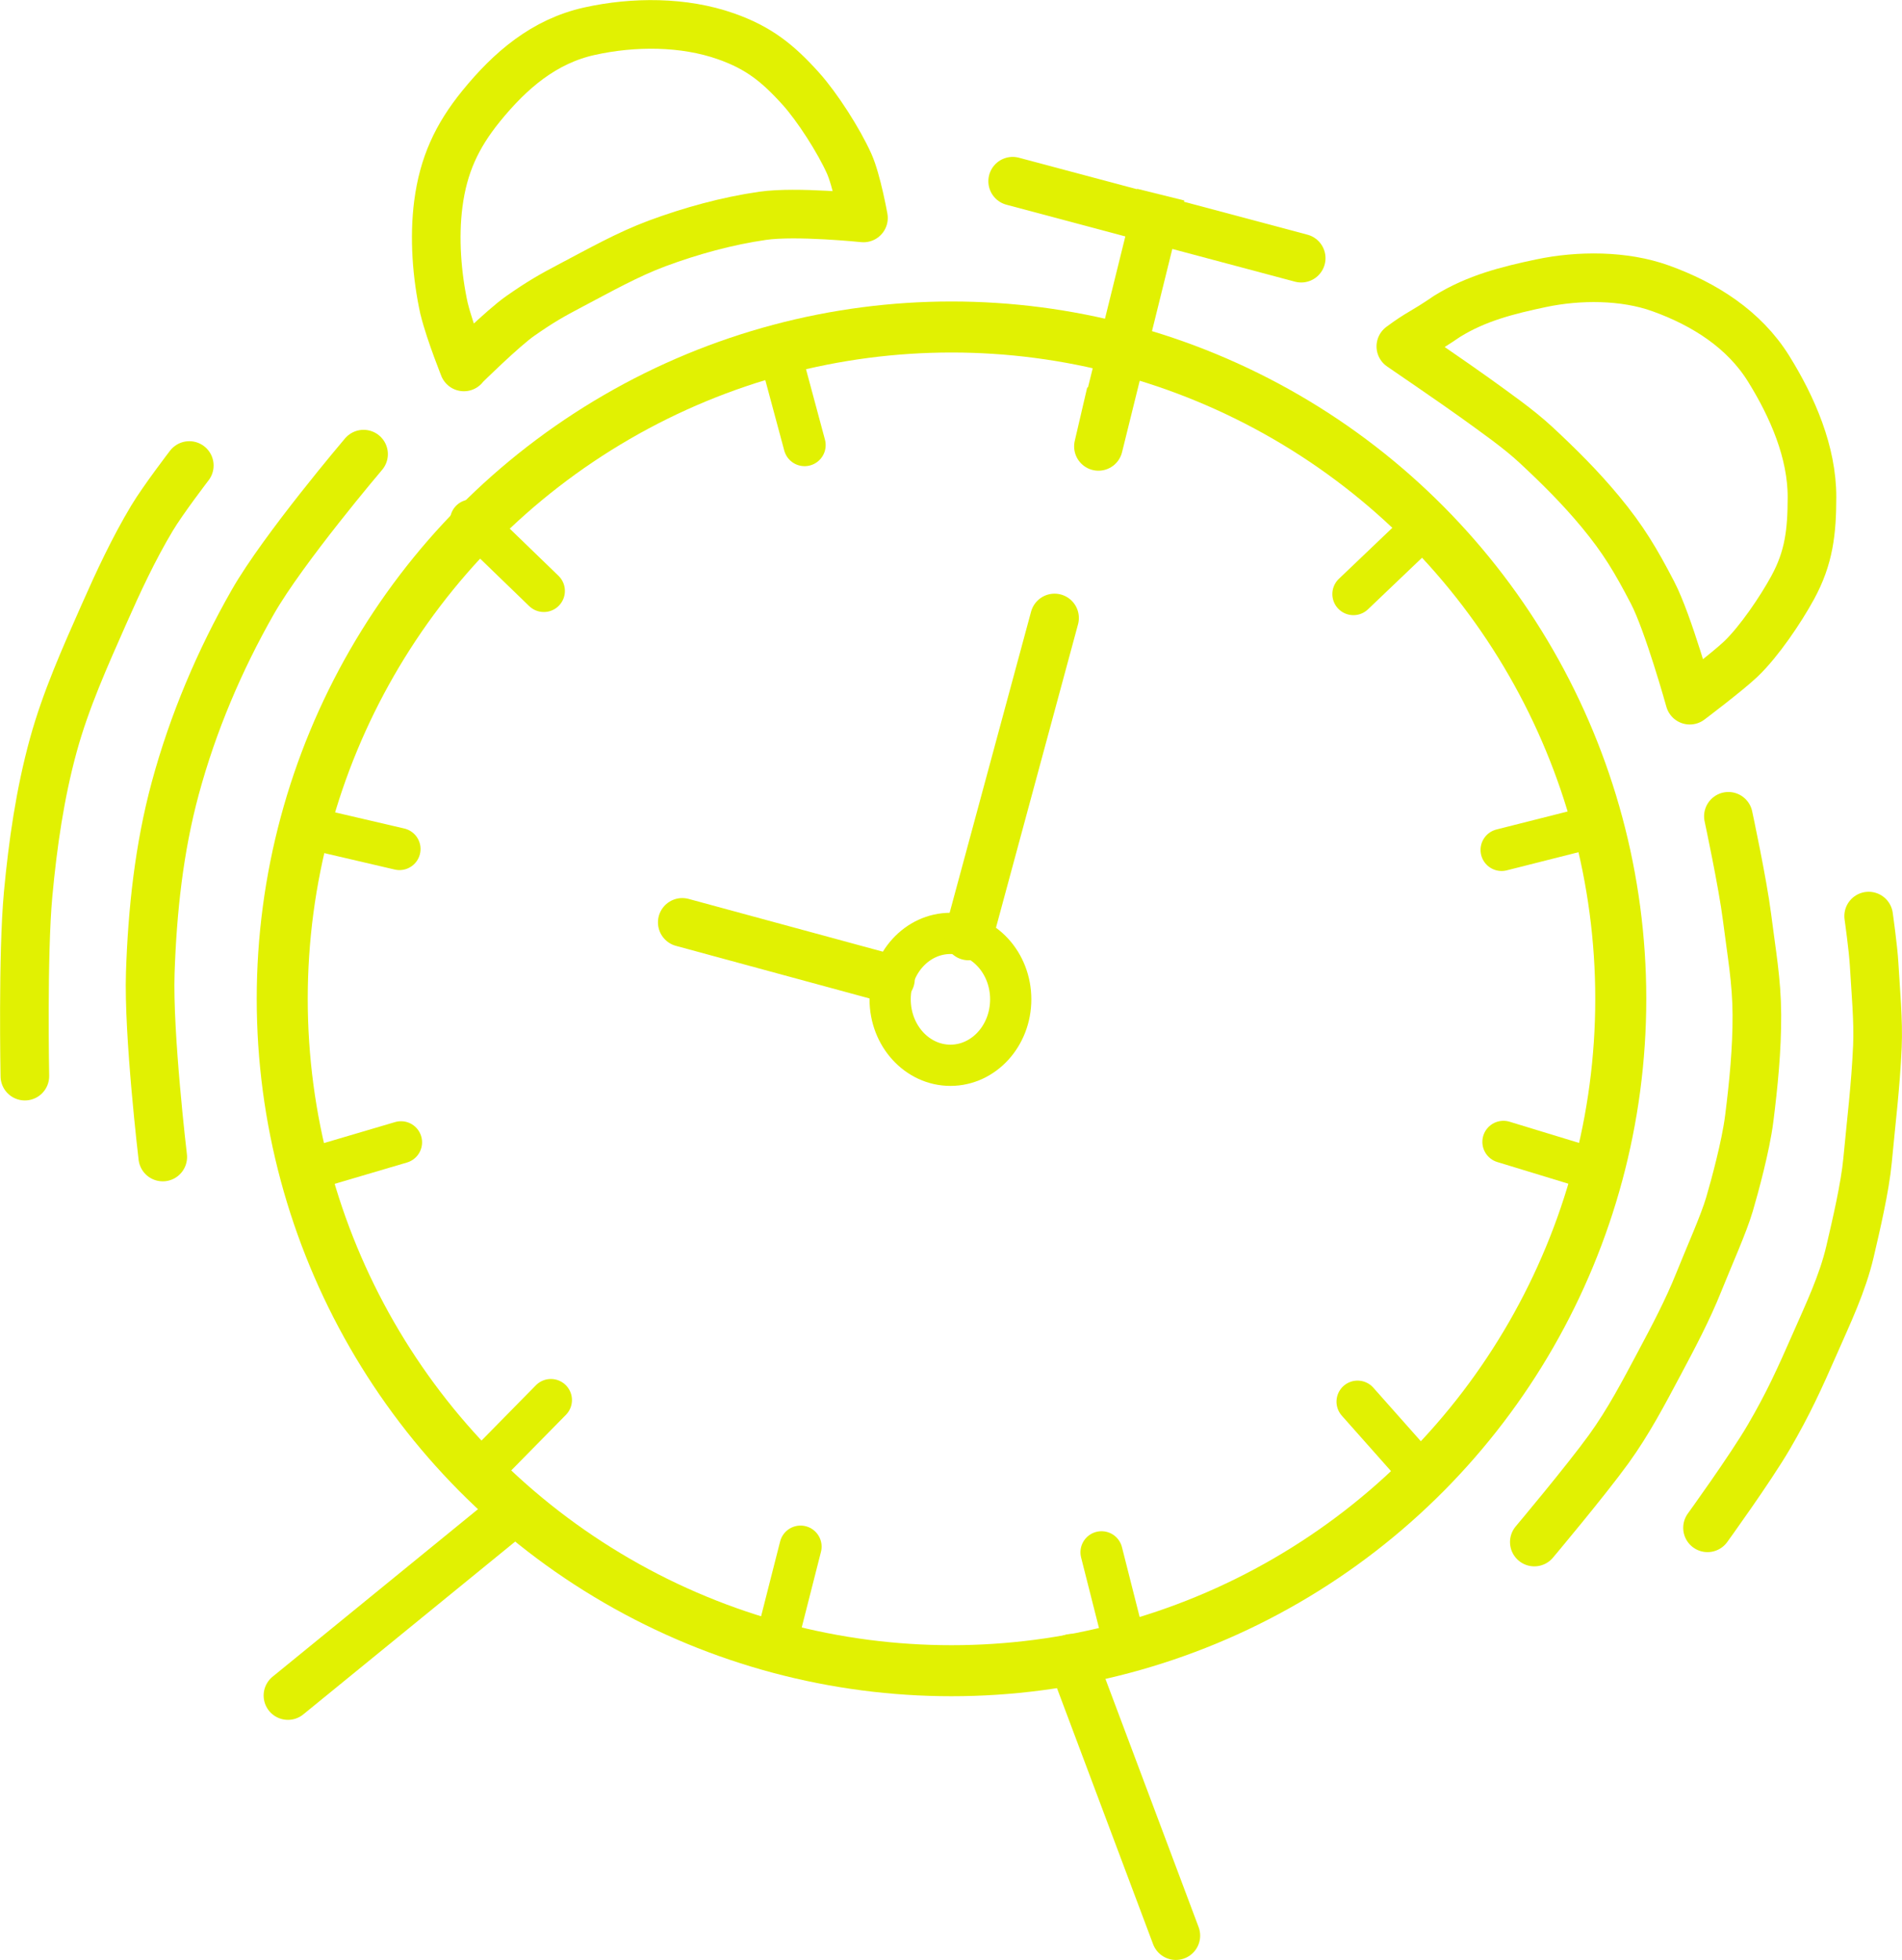 <?xml version="1.0" encoding="UTF-8" standalone="no"?>
<!-- Created with Inkscape (http://www.inkscape.org/) -->

<svg
   width="58.677mm"
   height="60.459mm"
   viewBox="0 0 58.677 60.459"
   version="1.1"
   id="svg1"
   xml:space="preserve"
   xmlns="http://www.w3.org/2000/svg"
   xmlns:svg="http://www.w3.org/2000/svg"><defs
     id="defs1" /><g
     id="layer2"
     style="display:inline"
     transform="translate(-7.924,-1.636)"><path
       style="fill:none;stroke:#e1f102;stroke-width:1.5;stroke-linejoin:round;stroke-dasharray:none"
       d="M 21.625,11.163 C 21.399,10.136 21.311,8.965 21.447,7.922 c 0.154,-1.184 0.566,-2.085 1.318,-3.01 0.904,-1.113 1.947,-2.003 3.344,-2.313 1.357,-0.301 2.906,-0.304 4.217,0.159 0.999,0.353 1.586,0.819 2.297,1.607 0.518,0.574 1.178,1.61 1.496,2.316 0.236,0.524 0.443,1.678 0.443,1.678 0,0 -2.072,-0.215 -3.108,-0.066 -1.1,0.158 -2.212,0.465 -3.254,0.851 -0.913,0.339 -1.767,0.824 -2.63,1.277 -0.662,0.348 -0.974,0.529 -1.588,0.956 -0.545,0.378 -1.75,1.571 -1.75,1.571 0.049,0.116 -0.422,-1.033 -0.606,-1.785 z"
       id="path2" /><path
       style="fill:none;stroke:#e1f102;stroke-width:1.5;stroke-linejoin:round;stroke-dasharray:none"
       d="m 52.58,11.386 c 0.894,-0.553 1.857,-0.796 2.886,-1.013 1.168,-0.246 2.564,-0.247 3.686,0.157 1.35,0.485 2.58,1.265 3.335,2.481 0.734,1.181 1.34,2.573 1.337,3.964 -0.002,1.059 -0.088,1.859 -0.597,2.79 -0.37,0.679 -1.038,1.667 -1.599,2.201 -0.416,0.396 -1.574,1.269 -1.574,1.269 0,0 -0.665,-2.391 -1.149,-3.319 -0.513,-0.986 -0.898,-1.637 -1.607,-2.493 -0.622,-0.75 -1.271,-1.395 -1.985,-2.059 -0.547,-0.509 -1.277,-1.016 -1.883,-1.455 -0.537,-0.389 -2.29,-1.587 -2.29,-1.587 0.59,-0.439 0.653,-0.398 1.439,-0.936 z"
       id="path3" /><ellipse
       style="fill:none;stroke:#e1f102;stroke-width:1.574;stroke-linejoin:round;stroke-dasharray:none"
       id="path4"
       cx="37.278"
       cy="32.448"
       rx="20.647"
       ry="20.725" /><path
       style="display:inline;fill:none;stroke:#e1f102;stroke-width:1.5;stroke-linecap:round;stroke-linejoin:round;stroke-dasharray:none"
       d="m 39.165,7.226 8.901,2.374"
       id="path6" /><path
       style="fill:none;stroke:#e1f102;stroke-width:1.5;stroke-linejoin:round;stroke-dasharray:none"
       d="m 43.732,7.64 -1.921,7.766 0.384,-1.649"
       id="path5" /><path
       style="fill:none;stroke:#e1f102;stroke-width:1.3;stroke-linecap:round;stroke-linejoin:round;stroke-dasharray:none"
       d="M 49.677,19.962 51.936,17.807"
       id="path7" /><path
       style="fill:none;stroke:#e1f102;stroke-width:1.3;stroke-linecap:round;stroke-linejoin:round;stroke-dasharray:none"
       d="m 54.249,27.854 3.027,-0.766"
       id="path8" /><path
       style="fill:none;stroke:#e1f102;stroke-width:1.3;stroke-linecap:round;stroke-linejoin:round;stroke-dasharray:none"
       d="m 54.305,36.86 2.987,0.911"
       id="path9" /><path
       style="fill:none;stroke:#e1f102;stroke-width:1.3;stroke-linecap:round;stroke-linejoin:round;stroke-dasharray:none"
       d="m 49.805,44.874 2.073,2.336"
       id="path10" /><path
       style="fill:none;stroke:#e1f102;stroke-width:1.3;stroke-linecap:round;stroke-linejoin:round;stroke-dasharray:none"
       d="m 41.906,49.52 0.767,3.027"
       id="path11" /><path
       style="fill:none;stroke:#e1f102;stroke-width:1.3;stroke-linecap:round;stroke-linejoin:round;stroke-dasharray:none"
       d="M 32.621,49.346 31.851,52.372"
       id="path12" /><path
       style="fill:none;stroke:#e1f102;stroke-width:1.3;stroke-linecap:round;stroke-linejoin:round;stroke-dasharray:none"
       d="m 24.919,44.824 -2.19,2.227"
       id="path13" /><path
       style="fill:none;stroke:#e1f102;stroke-width:1.3;stroke-linecap:round;stroke-linejoin:round;stroke-dasharray:none"
       d="M 20.295,36.873 17.3,37.757"
       id="path14" /><path
       style="fill:none;stroke:#e1f102;stroke-width:1.3;stroke-linecap:round;stroke-linejoin:round;stroke-dasharray:none"
       d="M 20.248,27.826 17.207,27.117"
       id="path15" /><path
       style="fill:none;stroke:#e1f102;stroke-width:1.3;stroke-linecap:round;stroke-linejoin:round;stroke-dasharray:none"
       d="M 24.701,19.865 22.457,17.694"
       id="path16" /><path
       style="fill:none;stroke:#e1f102;stroke-width:1.3;stroke-linecap:round;stroke-linejoin:round;stroke-dasharray:none"
       d="M 32.746,15.366 31.935,12.35"
       id="path17" /><ellipse
       style="fill:none;stroke:#e1f102;stroke-width:1.272;stroke-linecap:round;stroke-linejoin:round;stroke-dasharray:none"
       id="path18"
       cx="37.245"
       cy="32.463"
       rx="1.86"
       ry="2.034" /><path
       style="fill:none;stroke:#e1f102;stroke-width:1.5;stroke-linecap:round;stroke-linejoin:round;stroke-dasharray:none"
       d="m 37.804,30.508 2.653,-9.809"
       id="path19" /><path
       style="fill:none;stroke:#e1f102;stroke-width:1.5;stroke-linecap:round;stroke-linejoin:round;stroke-dasharray:none"
       d="m 28.972,30.089 6.423,1.745"
       id="path20" /><path
       style="fill:none;stroke:#e1f102;stroke-width:1.5;stroke-linecap:round;stroke-linejoin:round;stroke-dasharray:none"
       d="m 12.945,37.327 c 0,0 -0.449,-3.786 -0.385,-5.684 0.064,-1.915 0.271,-3.846 0.772,-5.695 0.542,-2.001 1.363,-3.941 2.391,-5.742 0.942,-1.65 3.417,-4.561 3.417,-4.561"
       id="path21" /><path
       style="fill:none;stroke:#e1f102;stroke-width:1.5;stroke-linecap:round;stroke-linejoin:round;stroke-dasharray:none"
       d="m 8.691,34.832 c 0,0 -0.072,-3.75 0.101,-5.614 0.144,-1.548 0.366,-3.1 0.778,-4.599 0.381,-1.387 0.974,-2.709 1.556,-4.024 0.448,-1.014 0.918,-2.025 1.488,-2.976 0.341,-0.569 1.15,-1.623 1.15,-1.623"
       id="path22" /><path
       style="fill:none;stroke:#e1f102;stroke-width:1.5;stroke-linecap:round;stroke-linejoin:round;stroke-dasharray:none"
       d="m 55.258,49.204 c 0,0 1.581,-1.88 2.3,-2.874 0.606,-0.839 1.069,-1.724 1.556,-2.638 0.432,-0.811 0.876,-1.649 1.217,-2.502 0.322,-0.805 0.769,-1.795 0.947,-2.401 0.163,-0.556 0.502,-1.797 0.609,-2.638 0.133,-1.051 0.242,-2.153 0.237,-3.213 -0.006,-1.06 -0.163,-1.888 -0.304,-3.01 -0.132,-1.046 -0.575,-3.111 -0.575,-3.111"
       id="path23" /><path
       style="fill:none;stroke:#e1f102;stroke-width:1.5;stroke-linecap:round;stroke-linejoin:round;stroke-dasharray:none"
       d="m 60.601,48.765 c 0,0 1.325,-1.832 1.894,-2.807 0.597,-1.023 0.944,-1.79 1.42,-2.874 0.407,-0.928 0.851,-1.854 1.082,-2.841 0.188,-0.805 0.464,-1.984 0.541,-2.807 0.116,-1.24 0.248,-2.273 0.304,-3.517 0.036,-0.788 -0.057,-1.748 -0.101,-2.536 -0.028,-0.498 -0.169,-1.488 -0.169,-1.488"
       id="path24" /><path
       style="fill:none;stroke:#e1f102;stroke-width:1.5;stroke-linecap:round;stroke-linejoin:round;stroke-dasharray:none"
       d="m 16.807,53.939 6.966,-5.681"
       id="path25" /><path
       style="fill:none;stroke:#e1f102;stroke-width:1.5;stroke-linecap:round;stroke-linejoin:round;stroke-dasharray:none"
       d="M 44.199,61.345 40.987,52.789"
       id="path26" /></g></svg>
